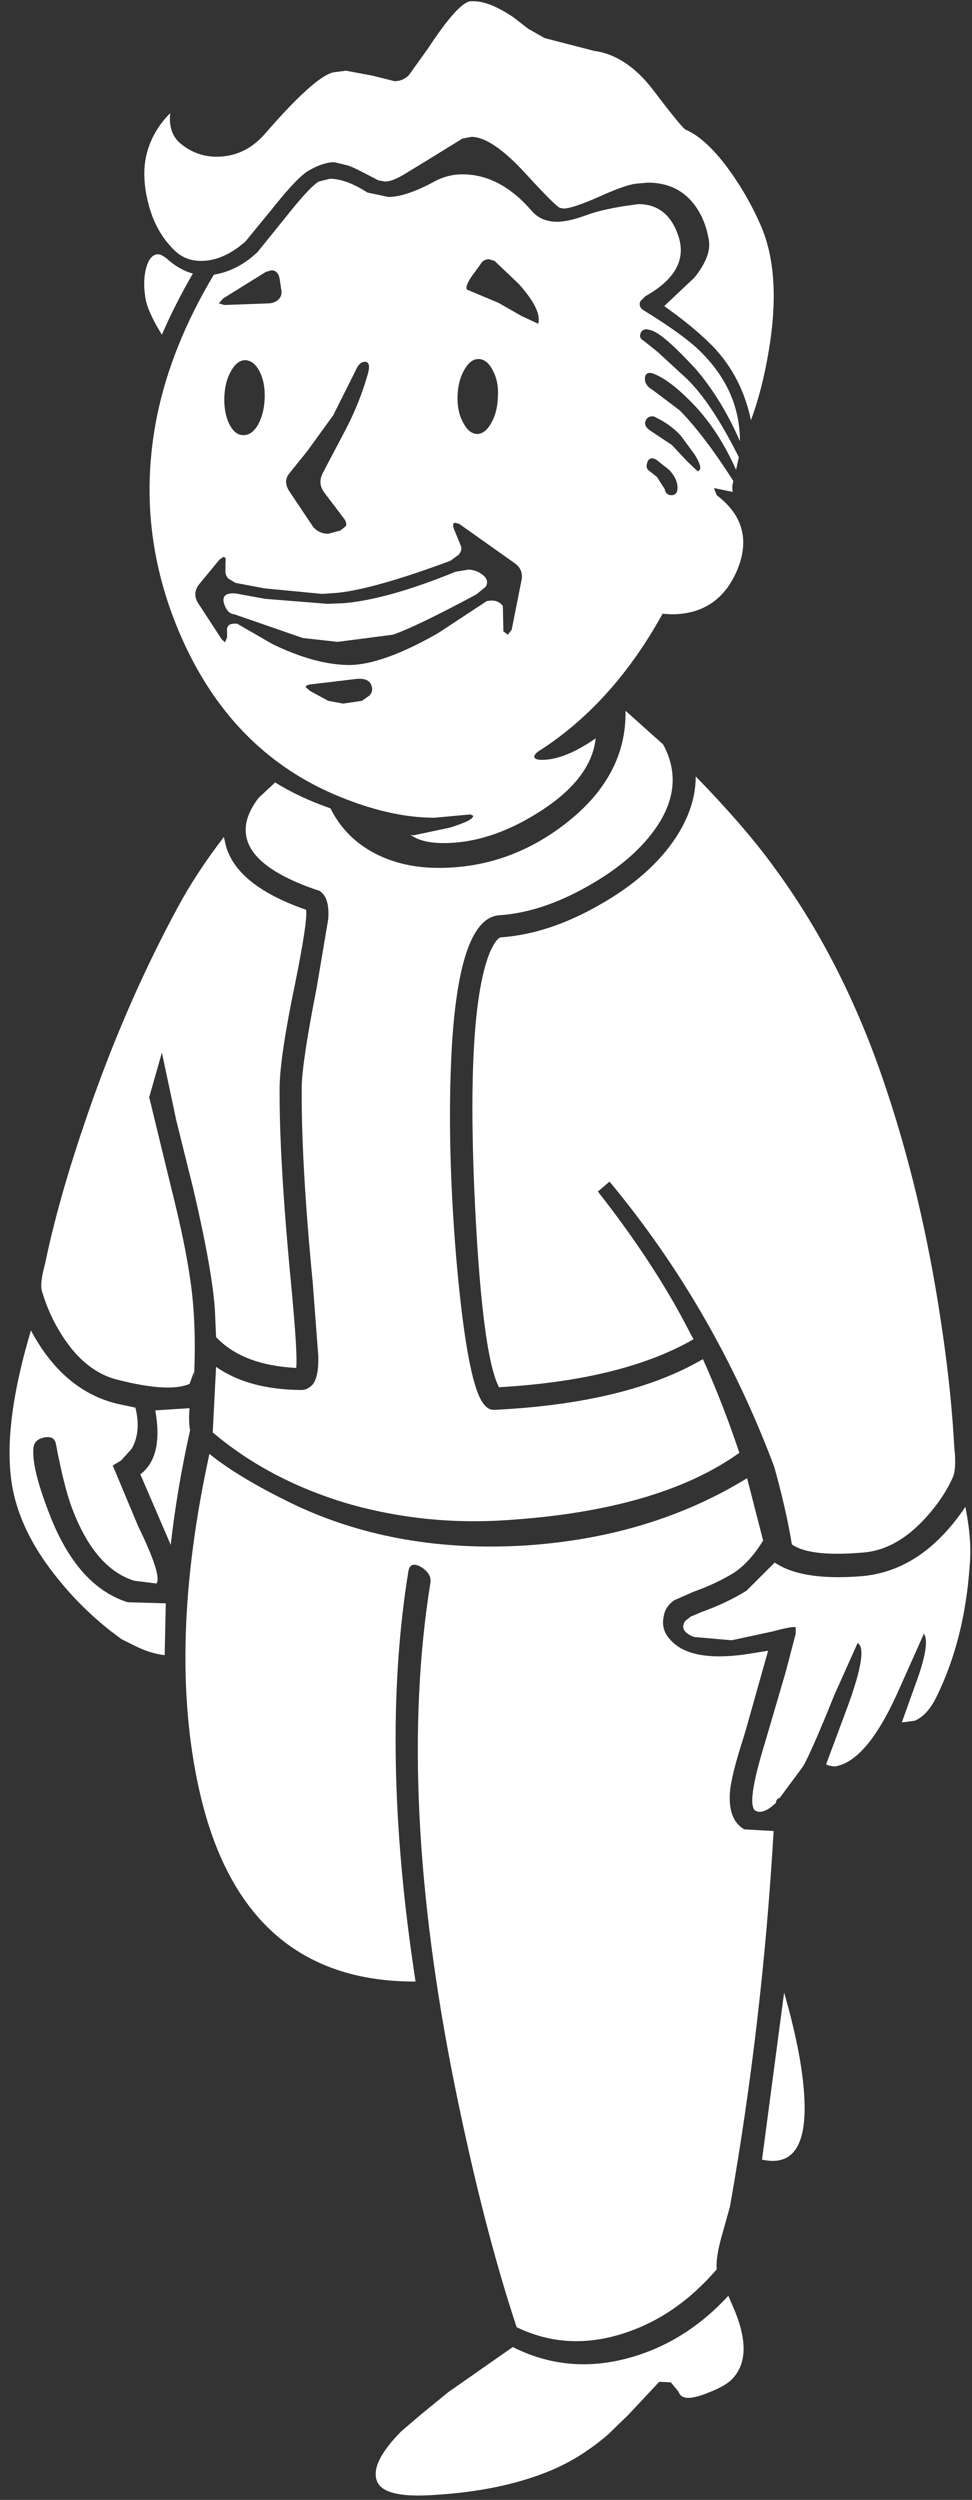 <?xml version="1.0" encoding="UTF-8"?>
<svg xmlns="http://www.w3.org/2000/svg" xmlns:xlink="http://www.w3.org/1999/xlink" width="128pt" height="329pt" viewBox="0 0 128 329" version="1.1">
<rect x="0" y="0" width="128" height="329" fill="#333333" stroke="none"/>
<g id="surface1">
<path style=" stroke:none;fill-rule:nonzero;fill:rgb(100%,100%,100%);fill-opacity:1;" d="M 21.832 211.008 L 21.684 217.828 C 20.422 217.684 19.113 217.27 17.754 216.594 L 16.008 215.723 L 14.555 214.637 C 11.984 212.605 9.703 210.355 7.715 207.887 C 4.656 204.164 2.691 200.414 1.82 196.641 C 0.605 191.371 1.359 184.188 4.074 175.094 C 6.891 180.367 10.672 183.582 15.426 184.742 L 17.828 185.25 C 18.363 187.379 18.191 189.191 17.32 190.691 L 15.938 192.215 L 14.844 192.867 L 18.191 200.852 C 20.328 205.25 21.129 207.766 20.594 208.395 L 17.684 208.031 C 14.238 206.969 11.523 203.824 9.531 198.602 C 8.805 196.715 8.078 193.836 7.352 189.965 C 7.203 189.289 6.719 189.023 5.895 189.168 C 5.07 189.312 4.586 189.699 4.438 190.328 C 4.148 192.121 4.926 195.312 6.766 199.906 C 9.191 205.855 12.539 209.508 16.809 210.863 L 21.832 211.008 M 25.031 188.227 C 23.867 193.449 23.02 198.48 22.484 203.316 L 18.484 194.031 C 20.52 192.48 21.176 189.676 20.449 185.613 L 24.961 185.324 C 24.863 186.484 24.887 187.453 25.031 188.227 M 5.82 166.75 L 5.969 166.168 C 7.082 160.801 8.758 154.824 10.988 148.246 C 14.48 137.848 18.629 128.223 23.43 119.371 C 24.984 116.469 26.996 113.398 29.473 110.156 L 29.617 110.738 C 30.344 114.512 33.91 117.508 40.312 119.734 C 40.461 120.699 39.973 123.941 38.859 129.457 C 37.547 135.742 36.871 140.266 36.82 143.023 C 36.773 149.359 37.281 158.066 38.348 169.145 C 38.93 175.285 39.148 178.914 39.004 180.027 C 34.297 179.785 30.781 178.43 28.453 175.965 L 28.309 172.555 C 28.113 169.168 27.168 163.824 25.469 156.52 L 23.215 147.449 L 21.32 138.527 L 19.648 144.402 L 22.559 156.375 C 23.77 161.211 24.598 165.176 25.031 168.273 C 25.613 172.094 25.785 176.473 25.543 181.406 L 25.543 180.535 L 24.961 182.129 C 23.164 182.906 20.059 182.734 15.645 181.621 C 12.734 180.945 10.262 179.012 8.223 175.82 C 7.059 174.027 6.16 172.07 5.531 169.941 C 5.336 169.312 5.434 168.25 5.82 166.75 M 40.969 90.059 C 40.531 90.105 40.289 90.227 40.242 90.422 L 40.824 90.93 L 43.223 92.234 L 45.188 92.598 L 47.664 92.234 L 48.684 91.512 C 48.973 91.172 49.07 90.809 48.973 90.422 C 48.828 89.695 48.293 89.332 47.371 89.332 L 47.082 89.332 L 40.969 90.059 M 29.473 79.32 C 29.277 78.5 29.691 78.086 30.707 78.086 L 30.926 78.086 L 34.93 78.812 L 43.078 79.465 L 45.117 79.395 C 48.949 79.102 53.898 77.723 59.961 75.258 L 61.637 74.969 C 62.312 74.969 62.945 75.184 63.527 75.621 C 64.156 76.105 64.305 76.637 63.965 77.215 L 62.727 78.23 C 57.391 81.086 53.727 82.852 51.738 83.527 L 44.461 84.473 L 39.879 83.965 L 30.855 80.844 C 30.223 80.797 29.762 80.289 29.473 79.32 M 34.855 77.434 L 31 76.707 L 30.055 76.129 C 29.762 75.789 29.641 75.426 29.691 75.039 L 29.691 74.023 C 29.785 73.539 29.691 73.297 29.398 73.297 L 28.891 73.66 L 26.195 76.926 C 25.613 77.699 25.566 78.5 26.051 79.32 L 29.18 84.109 L 29.617 84.543 L 29.906 83.891 L 29.906 83.168 C 29.812 82.441 30.125 82.078 30.855 82.078 L 31.219 82.078 L 35.875 84.762 C 39.562 86.551 42.887 87.473 45.844 87.52 L 45.918 87.52 C 48.875 87.52 52.805 86.117 57.707 83.312 L 64.109 79.102 L 64.691 79.031 C 65.371 79.031 65.879 79.273 66.219 79.758 L 66.293 83.094 L 66.875 83.527 L 67.383 82.875 L 68.695 76.273 C 68.84 75.355 68.523 74.629 67.746 74.098 L 60.473 68.945 L 59.961 68.801 C 59.672 68.801 59.598 69.043 59.742 69.527 L 60.688 71.848 C 60.836 72.188 60.738 72.574 60.398 73.008 L 59.305 73.805 C 52.66 76.273 47.711 77.676 44.461 78.016 L 42.426 78.16 L 34.855 77.434 M 43.879 54.652 L 40.461 59.367 L 38.129 62.27 C 37.547 62.949 37.523 63.723 38.059 64.594 L 41.262 69.379 C 41.793 69.961 42.449 70.25 43.223 70.25 L 44.824 69.816 L 45.555 69.234 C 45.648 68.945 45.578 68.633 45.336 68.293 L 42.641 64.738 C 42.109 63.965 42.059 63.141 42.496 62.27 L 45.555 56.465 C 46.766 54.145 47.734 51.703 48.465 49.137 C 48.707 48.219 48.609 47.711 48.172 47.613 L 48.027 47.613 C 47.543 47.613 47.129 48.027 46.789 48.848 L 43.879 54.652 M 32.309 47.398 C 31.582 47.398 30.949 47.879 30.418 48.848 C 29.883 49.766 29.594 50.902 29.543 52.258 C 29.496 53.66 29.715 54.844 30.199 55.812 C 30.684 56.781 31.289 57.266 32.02 57.266 L 32.09 57.266 C 32.82 57.266 33.449 56.805 33.984 55.887 C 34.516 54.918 34.809 53.758 34.855 52.402 C 34.906 51.047 34.688 49.887 34.203 48.922 C 33.715 47.953 33.086 47.445 32.309 47.398 M 21.977 34.047 C 23.043 35.016 24.184 35.668 25.395 36.004 C 23.746 38.859 22.387 41.543 21.32 44.059 C 20.012 41.93 19.285 40.285 19.137 39.125 C 18.895 37.625 18.945 36.297 19.285 35.137 C 19.625 34.023 20.133 33.465 20.812 33.465 C 21.102 33.465 21.492 33.66 21.977 34.047 M 37.039 38.109 L 36.82 36.66 C 36.676 35.934 36.312 35.57 35.73 35.57 L 35 35.789 L 29.398 39.27 L 28.816 39.922 L 29.543 40.141 L 35.512 39.922 C 35.996 39.875 36.41 39.684 36.75 39.344 C 37.039 39.004 37.137 38.594 37.039 38.109 M 62.801 57.117 C 63.527 57.117 64.156 56.637 64.691 55.668 C 65.227 54.75 65.516 53.613 65.566 52.258 C 65.66 50.953 65.441 49.789 64.91 48.773 C 64.426 47.809 63.816 47.301 63.09 47.25 L 63.02 47.25 C 62.289 47.25 61.66 47.734 61.125 48.703 C 60.594 49.621 60.301 50.758 60.254 52.113 C 60.203 53.469 60.445 54.629 60.98 55.594 C 61.465 56.562 62.07 57.07 62.801 57.117 M 65.637 39.852 L 68.695 41.594 L 70.875 42.609 C 71.215 41.398 70.367 39.656 68.328 37.383 L 65.129 34.336 L 64.398 34.117 C 63.867 34.117 63.477 34.359 63.234 34.844 L 62.219 36.223 C 61.539 37.191 61.297 37.82 61.488 38.109 L 62.871 38.691 L 65.637 39.852 M 95.91 302.137 L 96.781 304.168 C 98.434 308.23 98.285 311.23 96.344 313.164 C 95.715 313.793 94.551 314.422 92.852 315.051 C 90.816 315.824 89.652 315.727 89.359 314.762 L 88.34 313.527 L 86.812 313.453 L 82.738 317.809 L 80.117 320.348 C 77.547 322.574 74.832 324.242 71.969 325.355 C 67.797 327 62.945 327.988 57.414 328.328 C 52.953 328.668 50.379 328.109 49.699 326.66 C 48.973 325.062 50.016 322.84 52.828 319.984 L 55.375 317.809 L 59.016 314.832 L 67.527 308.883 C 72.332 311.301 77.402 311.785 82.738 310.336 C 87.734 308.98 92.125 306.246 95.91 302.137 M 105.949 276.816 C 106.098 282.617 104.23 285.086 100.348 284.215 L 103.258 262.23 C 104.957 268.133 105.855 272.992 105.949 276.816 M 104.785 214.199 C 104.738 214.008 103.719 214.176 101.73 214.707 L 96.344 215.867 L 91.398 215.434 C 90.039 214.902 89.652 214.199 90.234 213.328 L 90.961 212.75 L 92.344 212.168 C 94.625 211.348 96.613 210.402 98.309 209.34 L 102.023 205.637 C 104.352 207.234 108.086 207.84 113.227 207.453 C 118.66 207.066 123.293 204.02 127.125 198.309 C 127.707 201.211 127.902 203.727 127.707 205.855 C 127.273 212.531 125.77 218.434 123.199 223.559 C 122.422 225.059 121.5 226.027 120.434 226.461 L 118.758 226.68 L 120.578 221.602 C 121.887 218.07 122.25 215.867 121.668 215 L 118.102 222.98 C 115.387 228.93 112.645 232.098 109.879 232.484 L 109.082 232.34 L 108.789 232.195 L 111.629 224.574 C 113.469 219.543 113.906 216.762 112.938 216.23 L 109.879 223.051 C 107.793 228.227 106.41 231.371 105.734 232.484 L 102.676 236.621 C 102.387 236.668 102.215 236.887 102.168 237.273 C 101.051 238.336 100.152 238.676 99.477 238.289 C 98.648 237.758 99.062 234.805 100.711 229.438 L 101.074 228.203 L 103.477 220.004 L 104.785 215 L 104.785 214.199 M 98.383 194.539 L 100.492 202.738 C 99.379 204.574 98.117 205.977 96.711 206.945 C 95.156 207.91 93.363 208.758 91.324 209.484 L 88.852 210.57 C 88.027 211.105 87.539 211.828 87.395 212.75 C 87.152 213.91 87.445 214.926 88.27 215.797 C 89.965 217.73 93.191 218.383 97.945 217.754 L 101.148 217.246 L 98.309 227.332 L 97.945 228.566 C 96.879 231.855 96.273 234.25 96.129 235.75 C 95.934 238.266 96.562 239.934 98.02 240.754 L 101.875 240.973 C 100.906 257.707 98.988 274.18 96.129 290.383 L 95.035 294.301 C 94.504 296.188 94.285 297.637 94.383 298.652 C 90.887 302.715 86.887 305.496 82.375 306.996 C 77.328 308.691 72.551 308.449 68.039 306.273 C 65.129 297.516 62.41 286.926 59.887 274.492 C 54.746 248.953 53.68 226.871 56.688 208.25 C 56.785 207.477 56.371 206.801 55.449 206.219 C 54.48 205.688 53.922 205.879 53.777 206.801 C 51.254 222.324 51.57 240.32 54.723 260.781 C 39.441 260.828 29.934 252.363 26.195 235.387 C 23.43 222.906 23.891 208.227 27.578 191.344 C 30.344 193.57 34.227 195.867 39.223 198.238 C 48.148 202.348 58.141 204.066 69.203 203.391 C 80.215 202.664 89.941 199.715 98.383 194.539 M 101.949 114.148 C 107.578 121.789 112.16 130.543 115.703 140.41 C 119.148 150.086 121.766 160.508 123.562 171.684 C 124.676 178.602 125.379 184.91 125.672 190.621 L 125.746 191.273 C 125.84 192.82 125.746 193.883 125.453 194.465 C 124.629 196.305 123.414 198.094 121.816 199.836 C 119.242 202.641 116.477 204.141 113.52 204.332 C 108.91 204.719 105.828 204.355 104.277 203.246 C 103.793 200.246 103.016 196.836 101.949 193.016 C 96.711 179.082 89.48 166.578 80.266 155.504 L 78.734 156.809 C 83.781 163.242 87.809 169.41 90.816 175.312 L 91.324 176.254 C 85.113 179.832 76.578 181.938 65.711 182.566 C 64.156 179.566 63.066 170.715 62.434 156.012 C 61.805 140.387 62.508 130.133 64.547 125.246 C 65.078 124.086 65.539 123.457 65.93 123.363 C 70.148 123.07 74.492 121.645 78.953 119.082 C 83.418 116.566 86.766 113.613 88.996 110.23 C 90.742 107.57 91.617 104.883 91.617 102.176 C 96.031 106.723 99.477 110.711 101.949 114.148 M 87.324 97.969 C 89.215 101.449 88.973 105.004 86.594 108.633 C 84.605 111.633 81.551 114.293 77.426 116.613 C 73.352 118.938 69.422 120.219 65.637 120.461 C 61.949 120.848 59.863 127.473 59.379 140.34 C 59.09 147.738 59.305 155.961 60.035 165.008 C 60.762 173.57 61.637 179.422 62.652 182.566 C 63.285 184.551 64.062 185.539 64.98 185.539 L 65.199 185.539 C 76.844 184.961 85.965 182.734 92.562 178.867 C 94.309 182.734 95.91 186.848 97.363 191.199 C 90.332 196.23 80.141 199.18 66.801 200.051 C 59.766 200.535 52.926 199.859 46.281 198.02 C 39.199 195.988 33.109 192.82 28.016 188.516 L 28.453 179.883 C 31.266 181.863 34.977 182.879 39.586 182.93 L 39.66 182.93 C 40.191 182.93 40.676 182.711 41.113 182.277 C 41.695 181.648 41.965 180.367 41.914 178.43 L 41.188 168.852 C 40.168 158.355 39.684 149.746 39.73 143.023 C 39.781 140.75 40.434 136.422 41.695 130.035 L 43.223 120.969 C 43.371 118.984 42.957 117.727 41.988 117.195 L 41.695 117.121 C 36.07 115.188 32.988 112.863 32.453 110.156 C 32.113 108.559 32.648 106.844 34.055 105.004 L 36.238 102.973 C 38.324 104.281 40.75 105.418 43.516 106.383 C 44.824 108.996 46.789 110.98 49.41 112.332 C 51.836 113.59 54.625 114.219 57.777 114.219 C 63.891 114.219 69.445 112.285 74.441 108.414 C 79.828 104.254 82.473 99.297 82.375 93.543 L 87.324 97.969 M 89.215 64.012 C 89.164 63.285 88.801 62.562 88.121 61.836 L 86.375 60.457 L 85.941 60.312 C 85.551 60.312 85.309 60.527 85.211 60.965 C 85.066 61.398 85.164 61.738 85.504 61.98 L 86.523 62.777 L 87.539 64.375 C 87.637 64.906 87.93 65.172 88.414 65.172 C 88.996 65.172 89.262 64.785 89.215 64.012 M 86.086 54.797 L 85.867 54.797 C 85.43 54.797 85.141 55.016 84.992 55.449 C 84.848 55.887 85.066 56.297 85.648 56.684 L 88.488 58.57 L 90.453 60.676 L 91.906 62.051 L 92.199 61.762 C 92.293 61.375 92.051 60.723 91.469 59.805 L 89.652 57.336 C 88.73 56.32 87.539 55.473 86.086 54.797 M 83.539 26.938 L 84.047 26.863 C 86.668 26.863 88.438 28.289 89.359 31.145 C 90.332 34.191 88.875 36.805 84.992 38.98 L 84.34 39.633 C 84.098 40.164 84.289 40.602 84.922 40.938 C 87.977 42.824 90.258 44.445 91.762 45.801 C 95.547 49.332 97.438 53.418 97.438 58.062 C 95.836 54.387 93.895 51.219 91.617 48.559 C 88.801 45.512 86.863 43.816 85.793 43.48 L 85.211 43.332 C 84.727 43.332 84.438 43.527 84.34 43.914 C 84.191 44.301 84.34 44.617 84.777 44.855 L 86.594 46.309 L 90.379 49.789 C 92.562 51.871 94.867 55.328 97.293 60.168 L 96.93 61.836 C 95.277 58.109 93.215 55.039 90.742 52.621 C 88.898 50.781 87.297 49.621 85.941 49.137 L 85.648 49.066 C 85.164 49.066 84.922 49.332 84.922 49.863 C 84.922 50.445 85.262 50.926 85.941 51.316 L 89.504 54 C 91.641 56.176 93.992 59.27 96.562 63.285 L 96.562 63.359 C 96.418 63.844 96.395 64.301 96.492 64.738 L 94.016 64.23 L 94.383 65.172 C 97.824 67.785 98.723 71.074 97.074 75.039 C 95.426 78.91 92.539 80.844 88.414 80.844 L 87.25 80.773 C 82.98 88.512 77.668 94.461 71.312 98.621 C 70.633 99.008 70.32 99.348 70.367 99.637 C 70.414 99.879 70.754 100 71.387 100 C 73.375 100 75.727 99.055 78.445 97.168 C 78.055 100.75 75.559 103.988 70.949 106.891 C 66.68 109.602 62.508 110.953 58.434 110.953 C 56.492 110.953 55.039 110.594 54.066 109.867 L 54.43 109.938 L 59.234 108.922 C 61.418 108.246 62.434 107.715 62.289 107.328 L 61.926 107.184 L 57.195 107.617 C 53.121 107.617 48.633 106.555 43.734 104.426 C 34.809 100.508 28.188 93.637 23.867 83.82 C 19.746 74.434 18.676 64.762 20.668 54.797 C 21.926 48.605 24.426 42.391 28.16 36.152 C 30.246 35.812 32.164 34.82 33.91 33.176 L 37.547 28.676 C 39.73 25.922 41.211 24.324 41.988 23.891 L 43.441 23.527 C 44.852 23.527 46.5 24.129 48.391 25.34 L 51.156 25.922 C 52.707 25.922 54.77 25.219 57.34 23.816 C 58.457 23.234 59.645 22.945 60.906 22.945 C 64.207 22.945 67.238 24.543 70.004 27.734 C 70.828 28.703 71.945 29.184 73.352 29.184 C 74.371 29.184 75.656 28.895 77.207 28.316 C 78.809 27.734 80.918 27.273 83.539 26.938 M 90.305 17.07 C 92.199 17.891 94.188 19.777 96.273 22.727 C 97.777 24.855 99.062 27.129 100.129 29.547 C 102.023 33.805 102.387 39.367 101.223 46.234 C 100.641 49.672 99.863 52.691 98.891 55.305 C 98.02 51.145 96.129 47.688 93.215 44.93 C 91.711 43.48 89.797 41.93 87.469 40.285 L 91.469 36.512 C 92.926 34.676 93.555 33.078 93.363 31.727 C 93.07 29.789 92.391 28.145 91.324 26.793 C 89.871 24.953 87.855 24.035 85.285 24.035 L 83.684 24.18 C 82.664 24.324 80.992 24.93 78.664 25.992 C 76.43 26.961 74.953 27.445 74.223 27.445 L 73.789 27.371 C 73.449 27.324 71.824 25.703 68.91 22.512 C 66.098 19.512 63.816 18.012 62.07 18.012 L 60.906 18.23 L 55.961 21.277 L 52.977 23.09 C 52.055 23.621 51.301 23.891 50.719 23.891 L 49.848 23.742 L 47.883 22.727 C 46.961 22.246 46.281 21.93 45.844 21.785 L 44.023 21.348 C 43.055 21.348 41.938 21.711 40.676 22.438 C 39.707 22.969 38.105 24.637 35.875 27.445 L 32.309 31.797 C 30.367 33.492 28.43 34.336 26.488 34.336 C 25.129 34.336 23.988 33.902 23.066 33.031 C 21.273 31.336 20.059 29.113 19.43 26.355 C 18.797 23.648 18.871 21.254 19.648 19.172 C 20.23 17.578 21.152 16.148 22.414 14.891 C 22.219 16.73 22.727 18.109 23.941 19.027 C 25.301 20.094 26.828 20.625 28.523 20.625 C 31 20.625 33.109 19.633 34.855 17.648 C 39.223 12.617 42.23 9.91 43.879 9.523 L 45.555 9.305 L 49.047 9.957 L 51.957 10.684 C 52.684 10.684 53.316 10.418 53.848 9.887 L 56.395 6.332 C 58.969 2.414 60.809 0.355 61.926 0.164 L 62.363 0.164 C 63.77 0.164 65.516 0.863 67.602 2.27 L 69.566 3.793 L 71.75 5.023 L 78.227 6.695 C 81.09 7.082 83.684 8.797 86.012 11.844 C 88.582 15.23 90.016 16.973 90.305 17.07 "/>
</g>
</svg>
